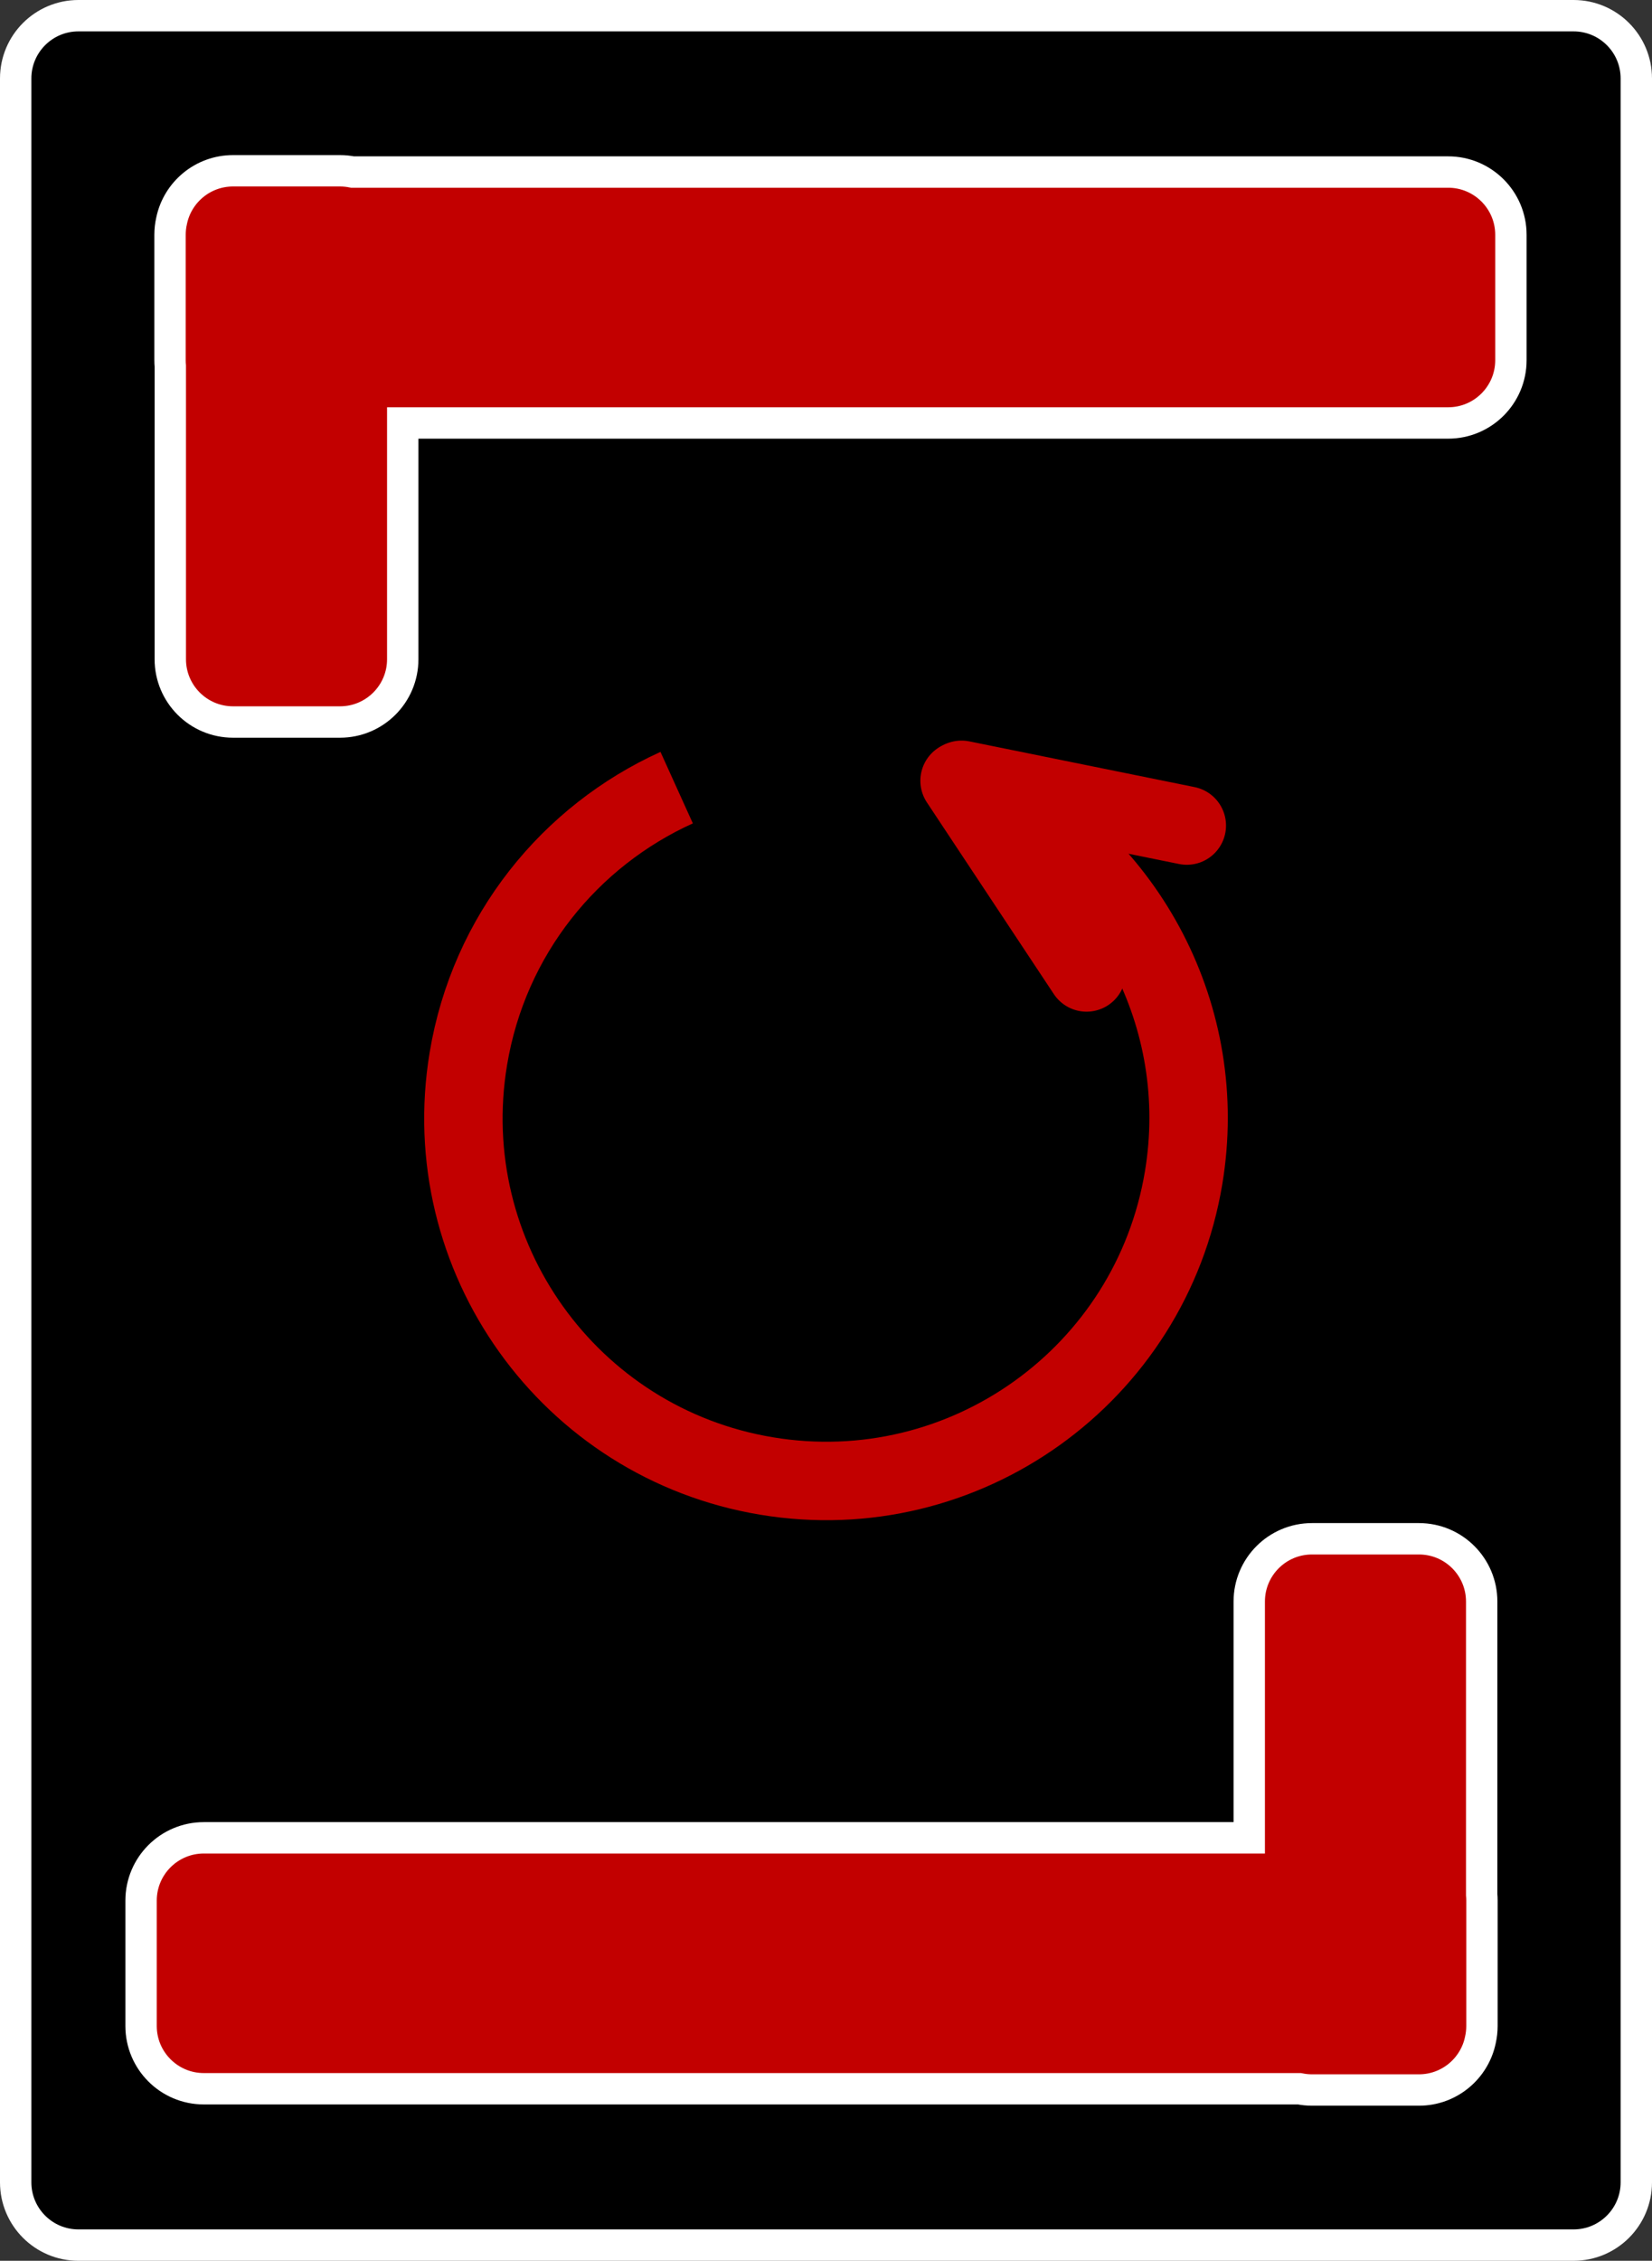 <svg version="1.1" xmlns="http://www.w3.org/2000/svg" xmlns:xlink="http://www.w3.org/1999/xlink" width="105.321" height="144.066" viewBox="0,0,105.321,144.066"><rect x="0" y="0" width="105.321" height="144.066" fill="#333333" stroke="none"/><g transform="translate(-187.34,-107.967)"><g data-paper-data="{&quot;isPaintingLayer&quot;:true}" fill-rule="nonzero" stroke-linejoin="miter" stroke-miterlimit="10" stroke-dasharray="" stroke-dashoffset="0" style="mix-blend-mode: normal"><path d="M192.34,251.033c-2.209,0 -4,-1.791 -4,-4v-134.066c0,-2.209 1.791,-4 4,-4h95.321c2.209,0 4,1.791 4,4v134.066c0,2.209 -1.791,4 -4,4z" data-paper-data="{&quot;index&quot;:null}" fill="#000000" stroke="#ffffff" stroke-width="2" stroke-linecap="butt"/><g fill="#c20000" stroke="#ffffff" stroke-width="2" stroke-linecap="butt"><path d="M281.82,229.08v7.99c0,0.307 -0.035,0.606 -0.1,0.892c-0.375,1.82 -1.987,3.188 -3.917,3.188h-6.819c-0.274,0 -0.542,-0.028 -0.801,-0.08h-69.849c-2.209,0 -4,-1.791 -4,-4v-7.99c0,-2.209 1.791,-4 4,-4h66.65v-15.056c0,-2.209 1.791,-4 4,-4h6.819c2.209,0 4,1.791 4,4v18.68c0.012,0.124 0.017,0.249 0.017,0.376z" data-paper-data="{&quot;index&quot;:null}"/><path d="M198.18,130.92v-7.99c0,-0.307 0.035,-0.606 0.1,-0.892c0.375,-1.82 1.987,-3.188 3.917,-3.188h6.819c0.274,0 0.542,0.028 0.801,0.08h69.849c2.209,0 4,1.791 4,4v7.99c0,2.209 -1.791,4 -4,4h-66.65v15.056c0,2.209 -1.791,4 -4,4h-6.819c-2.209,0 -4,-1.791 -4,-4v-18.68c-0.012,-0.124 -0.017,-0.249 -0.017,-0.376z" data-paper-data="{&quot;index&quot;:null}"/></g><g fill="none" stroke="#c20000" stroke-width="5"><g stroke-linecap="round"><path d="M248.517,157.72l8.094,12.215"/><path d="M248.642,157.66l14.361,2.914"/></g><path d="M250.388,158.568c8.807,4.426 14.112,14.205 12.414,24.439c-2.09,12.593 -13.993,21.108 -26.586,19.017c-12.593,-2.09 -21.108,-13.993 -19.017,-26.586c1.312,-7.906 6.491,-14.204 13.281,-17.28" stroke-linecap="butt"/></g></g></g></svg>